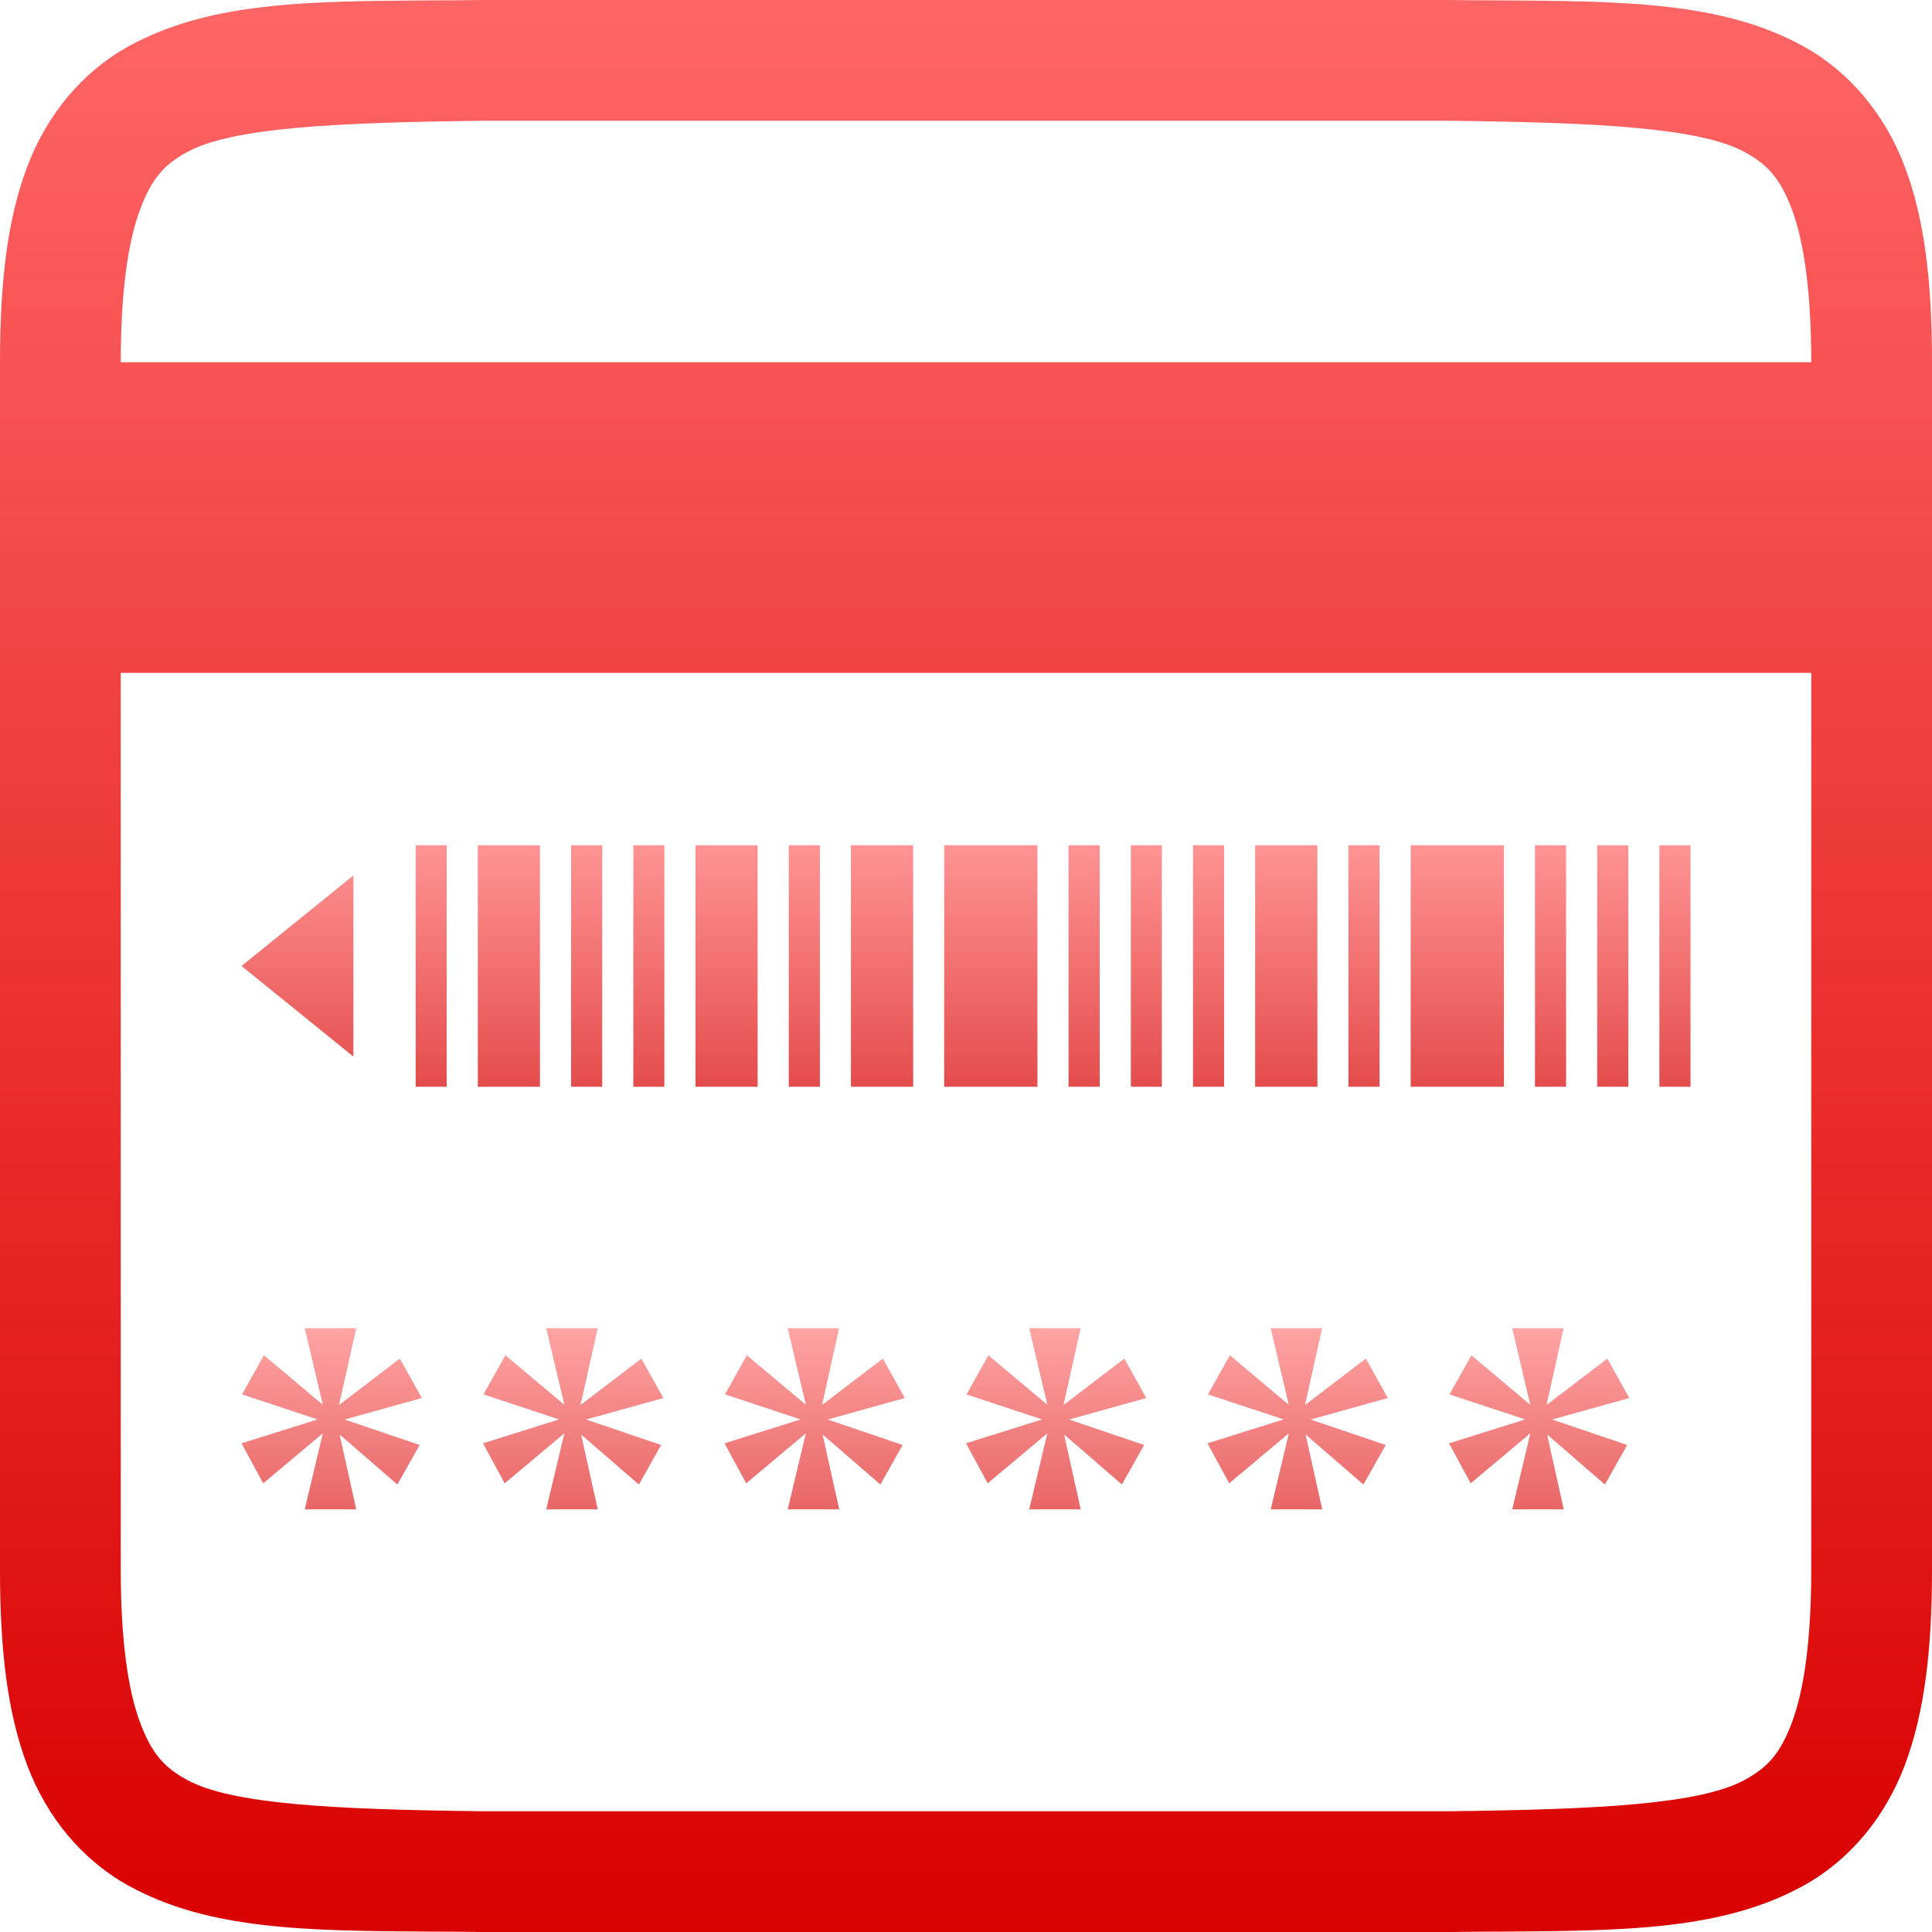 <svg xmlns="http://www.w3.org/2000/svg" xmlns:xlink="http://www.w3.org/1999/xlink" width="64" height="64" viewBox="0 0 64 64" version="1.1">
<defs>
<linearGradient id="linear0" gradientUnits="userSpaceOnUse" x1="0" y1="0" x2="0" y2="1" gradientTransform="matrix(64,0,0,64,0,0)">
<stop offset="0" style="stop-color:#ff6666;stop-opacity:1;"/>
<stop offset="1" style="stop-color:#d90000;stop-opacity:1;"/>
</linearGradient>
<filter id="alpha" filterUnits="objectBoundingBox" x="0%" y="0%" width="100%" height="100%">
  <feColorMatrix type="matrix" in="SourceGraphic" values="0 0 0 0 1 0 0 0 0 1 0 0 0 0 1 0 0 0 1 0"/>
</filter>
<mask id="mask0">
  <g filter="url(#alpha)">
<rect x="0" y="0" width="64" height="64" style="fill:rgb(0%,0%,0%);fill-opacity:0.7;stroke:none;"/>
  </g>
</mask>
<linearGradient id="linear1" gradientUnits="userSpaceOnUse" x1="0" y1="0" x2="0" y2="1" gradientTransform="matrix(48,0,0,8,8,28)">
<stop offset="0" style="stop-color:#ff6666;stop-opacity:1;"/>
<stop offset="1" style="stop-color:#d90000;stop-opacity:1;"/>
</linearGradient>
<clipPath id="clip1">
  <rect x="0" y="0" width="64" height="64"/>
</clipPath>
<g id="surface5" clip-path="url(#clip1)">
<path style=" stroke:none;fill-rule:evenodd;fill:url(#linear1);" d="M 13.77 28 L 13.77 36 L 14.797 36 L 14.797 28 Z M 15.828 28 L 15.828 36 L 17.887 36 L 17.887 28 Z M 18.918 36 L 18.918 28 L 19.949 28 L 19.949 36 Z M 20.98 28 L 20.98 36 L 22.008 36 L 22.008 28 Z M 23.039 36 L 23.039 28 L 25.098 28 L 25.098 36 Z M 28.188 28 L 28.188 36 L 30.25 36 L 30.25 28 Z M 26.129 36 L 26.129 28 L 27.16 28 L 27.16 36 Z M 31.277 28 L 31.277 36 L 34.367 36 L 34.367 28 Z M 35.398 36 L 35.398 28 L 36.43 28 L 36.43 36 Z M 37.461 28 L 37.461 36 L 38.488 36 L 38.488 28 Z M 39.52 36 L 39.52 28 L 40.551 28 L 40.551 36 Z M 41.578 28 L 41.578 36 L 43.641 36 L 43.641 28 Z M 44.668 36 L 44.668 28 L 45.699 28 L 45.699 36 Z M 50.848 28 L 50.848 36 L 51.879 36 L 51.879 28 Z M 46.73 36 L 46.73 28 L 49.82 28 L 49.82 36 Z M 52.91 28 L 52.91 36 L 53.941 36 L 53.941 28 Z M 54.969 36 L 54.969 28 L 56 28 L 56 36 Z M 8 32 L 11.707 29 L 11.707 35 Z M 8 32 "/>
</g>
<mask id="mask1">
  <g filter="url(#alpha)">
<rect x="0" y="0" width="64" height="64" style="fill:rgb(0%,0%,0%);fill-opacity:0.6;stroke:none;"/>
  </g>
</mask>
<linearGradient id="linear2" gradientUnits="userSpaceOnUse" x1="0" y1="0" x2="0" y2="1" gradientTransform="matrix(45.973,0,0,6,8,44)">
<stop offset="0" style="stop-color:#ff6666;stop-opacity:1;"/>
<stop offset="1" style="stop-color:#d90000;stop-opacity:1;"/>
</linearGradient>
<clipPath id="clip2">
  <rect x="0" y="0" width="64" height="64"/>
</clipPath>
<g id="surface8" clip-path="url(#clip2)">
<path style=" stroke:none;fill-rule:evenodd;fill:url(#linear2);" d="M 10.695 46.535 L 10.094 44 L 11.801 44 L 11.23 46.543 L 13.246 45.004 L 13.973 46.312 L 11.414 47.023 L 13.902 47.867 L 13.164 49.176 L 11.25 47.52 L 11.801 50 L 10.094 50 L 10.695 47.48 L 8.719 49.137 L 8 47.812 L 10.52 47.02 L 8.016 46.191 L 8.742 44.895 Z M 18.695 46.535 L 18.094 44 L 19.801 44 L 19.23 46.543 L 21.246 45.004 L 21.973 46.312 L 19.414 47.023 L 21.902 47.867 L 21.164 49.176 L 19.25 47.52 L 19.801 50 L 18.094 50 L 18.695 47.48 L 16.719 49.137 L 16 47.812 L 18.52 47.02 L 16.016 46.191 L 16.742 44.895 Z M 26.094 44 L 26.695 46.535 L 24.742 44.895 L 24.016 46.191 L 26.52 47.02 L 24 47.812 L 24.719 49.137 L 26.695 47.48 L 26.094 50 L 27.801 50 L 27.25 47.52 L 29.164 49.176 L 29.902 47.867 L 27.414 47.023 L 29.973 46.312 L 29.246 45.004 L 27.23 46.543 L 27.797 44 Z M 34.695 46.535 L 34.094 44 L 35.797 44 L 35.23 46.543 L 37.246 45.004 L 37.973 46.312 L 35.414 47.023 L 37.902 47.867 L 37.164 49.176 L 35.25 47.52 L 35.801 50 L 34.094 50 L 34.695 47.48 L 32.719 49.137 L 32 47.812 L 34.52 47.02 L 32.016 46.191 L 32.742 44.895 Z M 42.094 44 L 42.691 46.535 L 40.742 44.895 L 40.016 46.191 L 42.523 47.02 L 40 47.812 L 40.719 49.137 L 42.695 47.48 L 42.094 50 L 43.801 50 L 43.25 47.52 L 45.164 49.176 L 45.906 47.867 L 43.414 47.023 L 45.973 46.312 L 45.246 45.004 L 43.23 46.543 L 43.797 44 Z M 50.691 46.535 L 50.094 44 L 51.797 44 L 51.23 46.543 L 53.246 45.004 L 53.973 46.312 L 51.414 47.023 L 53.906 47.867 L 53.164 49.176 L 51.25 47.52 L 51.801 50 L 50.094 50 L 50.695 47.48 L 48.719 49.137 L 48 47.812 L 50.523 47.02 L 48.016 46.191 L 48.742 44.895 Z M 50.691 46.535 "/>
</g>
</defs>
<g id="surface1">
<path style=" stroke:none;fill-rule:evenodd;fill:url(#linear0);" d="M 14.355 0.012 C 14.879 0.012 15.418 0.008 15.977 0 L 48.023 0 C 48.582 0.008 49.121 0.012 49.645 0.012 C 53.863 0.039 57.07 0.062 59.75 1.539 C 61.254 2.371 62.441 3.777 63.102 5.531 C 63.762 7.285 64 9.371 64 12 L 64 52 C 64 54.629 63.758 56.715 63.102 58.469 C 62.441 60.223 61.254 61.629 59.75 62.461 C 57.07 63.938 53.863 63.961 49.645 63.988 C 49.121 63.988 48.582 63.992 48.023 64 L 15.977 64 C 15.418 63.992 14.879 63.988 14.352 63.988 C 10.137 63.961 6.926 63.938 4.25 62.461 C 2.746 61.629 1.559 60.223 0.898 58.469 C 0.238 56.715 0 54.629 0 52 L 0 12 C 0 9.371 0.238 7.285 0.898 5.531 C 1.559 3.777 2.746 2.371 4.25 1.539 C 6.93 0.062 10.137 0.039 14.355 0.012 Z M 48 4 L 16 4 C 10.965 4.059 7.645 4.238 6.18 5.047 C 5.445 5.453 5.031 5.898 4.641 6.938 C 4.25 7.977 4 9.629 4 12 L 60 12 C 60 9.629 59.75 7.977 59.359 6.938 C 58.969 5.898 58.547 5.453 57.812 5.047 C 56.348 4.238 53.035 4.059 48 4 Z M 60 22.289 L 4 22.289 L 4 52 C 4 54.371 4.25 56.023 4.641 57.062 C 5.031 58.102 5.445 58.547 6.18 58.953 C 7.645 59.762 10.965 59.941 16 60 L 48 60 C 53.035 59.941 56.348 59.762 57.812 58.953 C 58.547 58.547 58.969 58.102 59.359 57.062 C 59.75 56.023 60 54.371 60 52 Z M 60 22.289 "/>
<use xlink:href="#surface5" mask="url(#mask0)"/>
<use xlink:href="#surface8" mask="url(#mask1)"/>
</g>
</svg>
